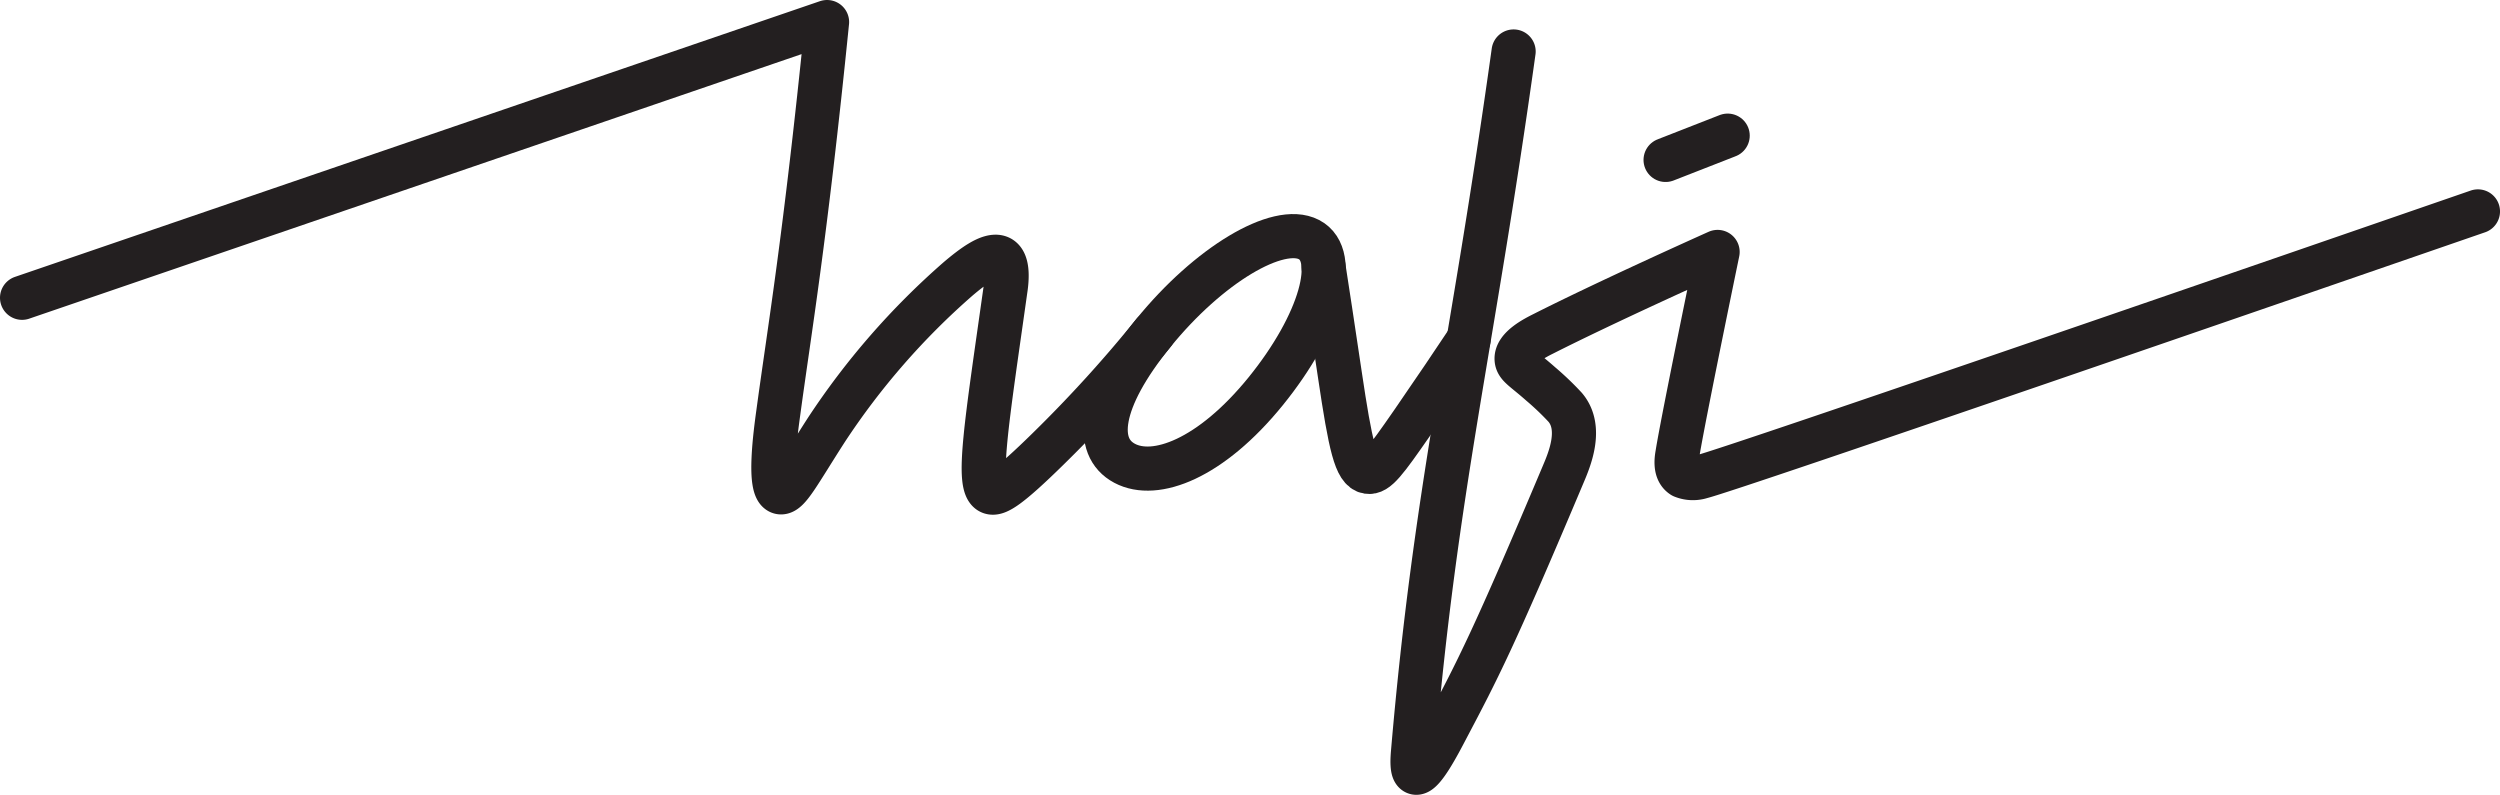 <svg xmlns="http://www.w3.org/2000/svg" viewBox="0 0 339.85 108.05"><defs><style>.cls-1{fill:none;stroke:#231f20;stroke-linecap:round;stroke-linejoin:round;stroke-width:6px;}</style></defs><g id="Layer_2" data-name="Layer 2"><g id="Layer_1-2" data-name="Layer 1"><path class="cls-1" d="M205.76,7V7C200,48.26,195.2,66,192.08,102.3c-.06.75-.21,2.61.39,2.74.95.21,3.15-4,4.19-6,4.22-8,6.33-12,15.84-34.56.85-2,2.67-6.29.27-9.11a38.7,38.7,0,0,0-3.33-3.18c-2.26-2-3.2-2.42-3.27-3.33-.13-1.6,2.54-2.94,3.68-3.51,8.39-4.24,21.41-10.1,23.64-11.1-2.92,14.15-5,24.58-5.46,27.47-.12.69-.38,2.31.7,3a3.73,3.73,0,0,0,2.56.09c4.12-1,85.31-29.07,105.56-36.07"/><path class="cls-1" d="M179.93,36.33c.44,2.81,1.23,8,2.22,14.66,1.43,9.6,2.16,12.91,3.79,13.15,1.19.19,2.33-1.32,6.06-6.7,3.06-4.43,5.63-8.25,7.63-11.26"/><path class="cls-1" d="M3,40.48,112.43,3c-3,29.71-5.11,41.86-6.64,53.19-.35,2.54-1.42,10.39.28,10.73,1.07.21,2.51-2.64,6.21-8.39a100.46,100.46,0,0,1,18-20.65c1.78-1.5,4.21-3.41,5.56-2.89s1,3.35.83,4.45c-2.57,18.22-4,26.76-2,27.48.84.3,2.41-.6,7.83-5.92A181.84,181.84,0,0,0,156.8,45.26"/><line class="cls-1" x1="226.42" y1="21.74" x2="234.86" y2="18.44"/><path class="cls-1" d="M172.05,53.2c-7.47,9.2-15,12-19.17,9.78s-3.55-8.52,3.92-17.72,16.93-14.88,21.14-12.69S179.51,44,172.05,53.2Z"/></g></g></svg>